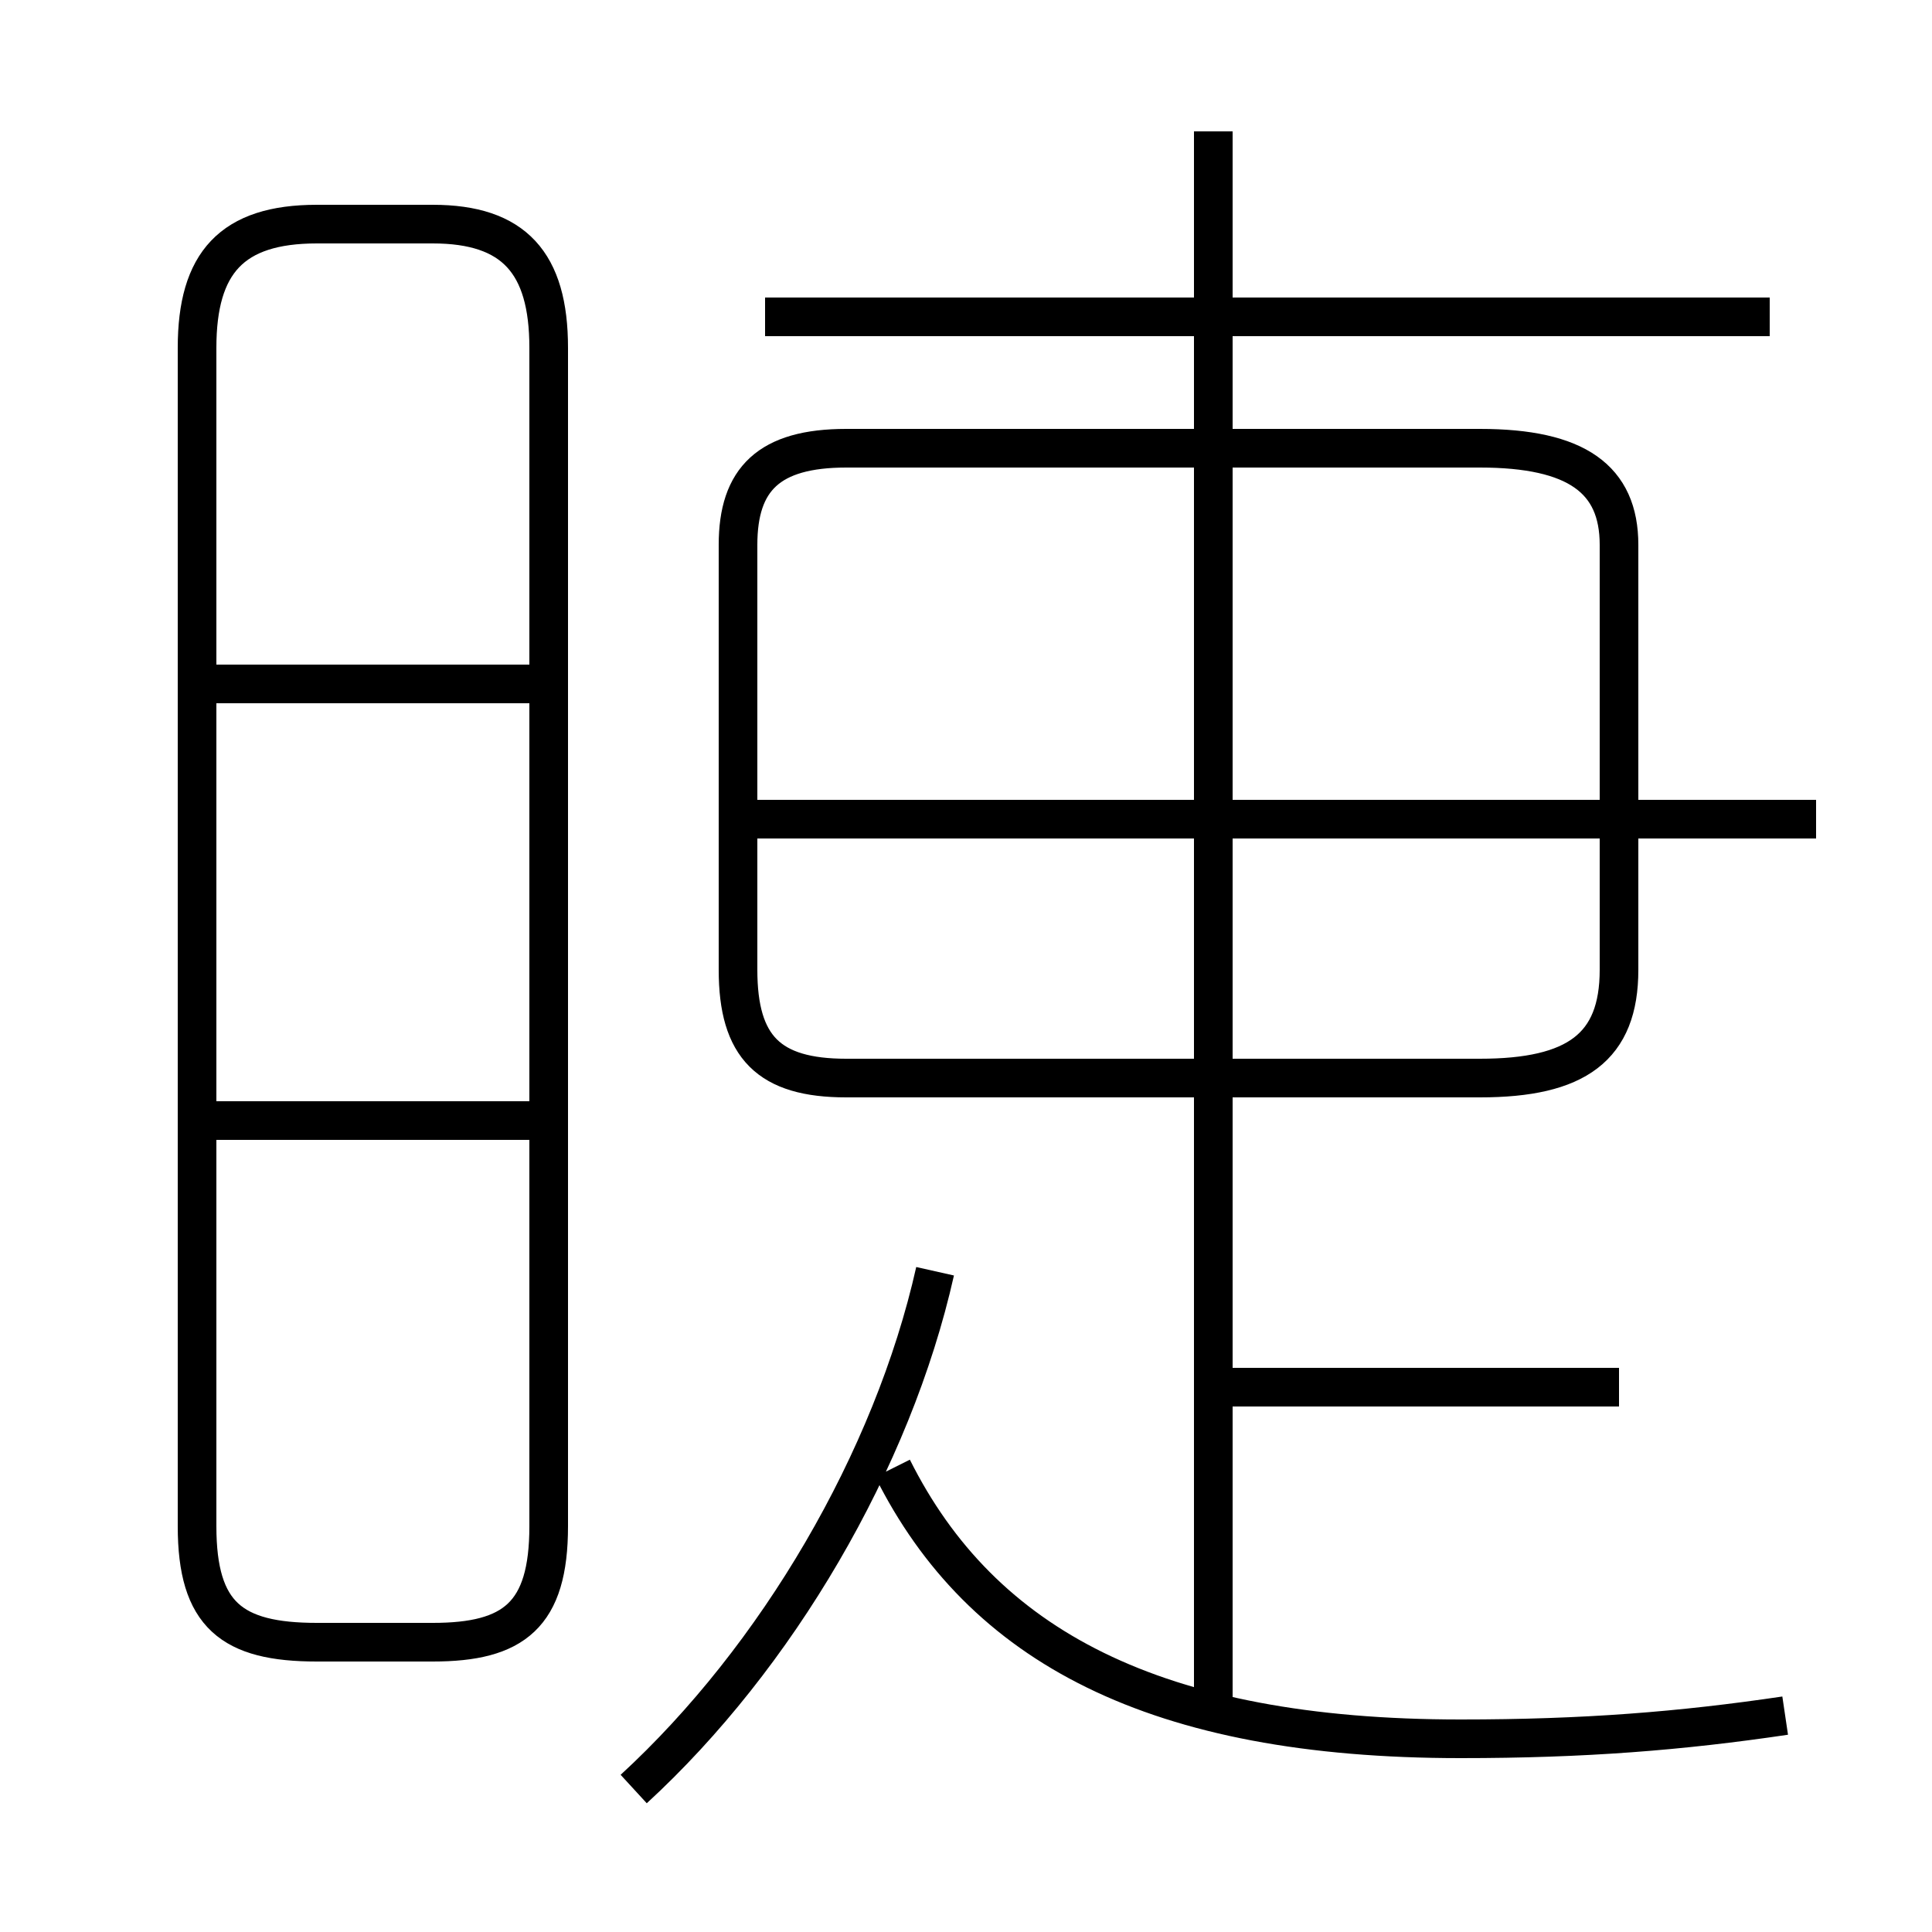 <?xml version='1.0' encoding='utf8'?>
<svg viewBox="0.0 -6.0 50.0 50.0" version="1.1" xmlns="http://www.w3.org/2000/svg">
<rect x="0.0" y="-6.0" width="50.0" height="50.0" fill="#808080" stroke="none"/>
<rect x="-1000" y="-1000" width="2000" height="2000" stroke="white" fill="white"/>
<g style="fill:white;stroke:#000000;  stroke-width:1">
<path d="M 46.2 0.4 C 43.5 0.8 41.0 1.0 37.8 1.0 C 29.9 1.0 25.4 -1.4 23.1 -6.0 M 8.2 -1.5 L 11.2 -1.5 C 13.3 -1.5 14.2 -2.2 14.2 -4.5 L 14.2 -35.0 C 14.2 -37.2 13.3 -38.2 11.2 -38.2 L 8.2 -38.2 C 6.0 -38.2 5.1 -37.2 5.1 -35.0 L 5.1 -4.5 C 5.1 -2.2 6.0 -1.5 8.2 -1.5 Z M 13.8 -15.0 L 5.2 -15.0 M 16.4 2.3 C 20.1 -1.1 23.1 -6.2 24.2 -11.1 M 13.8 -26.3 L 5.2 -26.3 M 41.9 -8.1 L 31.4 -8.1 M 31.4 0.2 L 31.4 -35.5 M 21.9 -16.1 L 38.3 -16.1 C 40.8 -16.1 41.9 -16.9 41.9 -18.9 L 41.9 -29.9 C 41.9 -31.6 40.8 -32.4 38.3 -32.4 L 21.9 -32.4 C 19.9 -32.4 19.1 -31.6 19.1 -29.9 L 19.1 -18.9 C 19.1 -16.9 19.9 -16.1 21.9 -16.1 Z M 47.0 -22.8 L 18.8 -22.8 M 45.8 -35.8 L 19.8 -35.8 M 31.4 -36.0 L 31.4 -40.6" transform="translate(0.0, 38.0)" />
</g>
</svg>